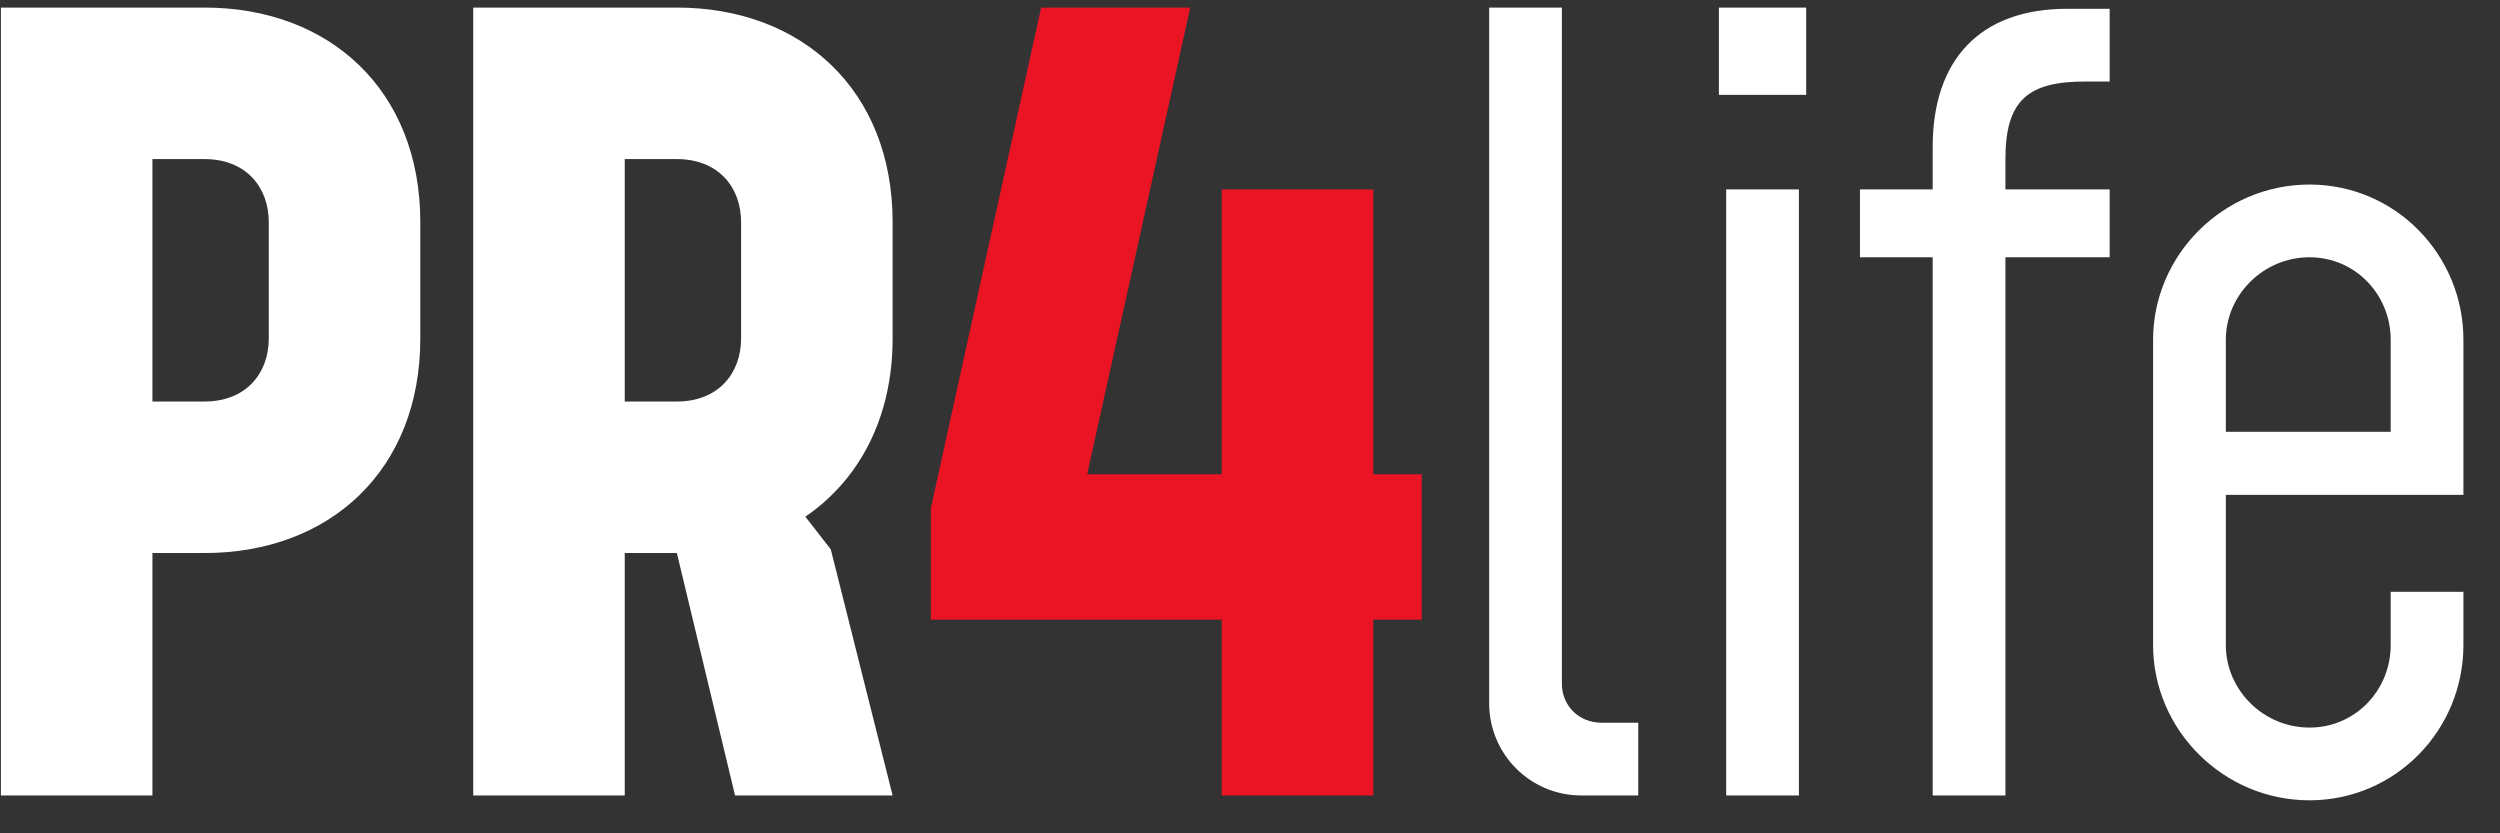 <svg width="66" height="22" viewBox="0 0 66 22" fill="none" xmlns="http://www.w3.org/2000/svg">
<rect x="0" y="0" width="66" height="22" fill="#333333" stroke="none"/>
<path d="M11.096 5.864V8.936C11.096 12.424 8.696 14.6 5.4 14.6H4.024V21H0.024V0.2H5.4C8.696 0.2 11.096 2.376 11.096 5.864ZM5.4 10.6C6.488 10.6 7.096 9.864 7.096 8.936V5.864C7.096 4.936 6.488 4.2 5.4 4.2H4.024V10.6H5.4ZM23.565 21H19.405L17.869 14.6H16.493V21H12.493V0.2H17.869C21.165 0.2 23.565 2.376 23.565 5.864V8.936C23.565 11.048 22.669 12.68 21.261 13.64L21.933 14.504L23.565 21ZM16.493 10.6H17.869C18.957 10.6 19.565 9.864 19.565 8.936V5.864C19.565 4.936 18.957 4.2 17.869 4.2H16.493V10.6ZM42.29 19.08H43.25V21H41.746C40.402 21 39.314 19.912 39.314 18.568V0.2H41.234V18.056C41.234 18.6 41.65 19.08 42.29 19.08ZM47.683 2.504H45.379V0.2H47.683V2.504ZM47.491 21H45.571V5H47.491V21ZM49.103 6.792V5H51.023V3.88C51.023 1.576 52.271 0.232 54.575 0.232H55.695V2.152H55.055C53.551 2.152 52.943 2.632 52.943 4.2V5H55.695V6.792H52.943V21H51.023V6.792H49.103ZM65.034 8.968V13.064H58.762V17.032C58.762 18.216 59.754 19.208 60.97 19.208C62.186 19.208 63.114 18.216 63.114 17.032V15.624H65.034V17.032C65.034 19.272 63.242 21.128 60.97 21.128C58.698 21.128 56.842 19.272 56.842 17.032V8.968C56.842 6.728 58.698 4.872 60.97 4.872C63.242 4.872 65.034 6.728 65.034 8.968ZM58.762 8.968V11.4H63.114V8.968C63.114 7.784 62.186 6.792 60.97 6.792C59.754 6.792 58.762 7.784 58.762 8.968Z" fill="white"/>
<path d="M37.534 12.52V16.36H36.254V21H32.254V16.36H24.574V13.416L27.486 0.2H31.422L28.702 12.52H32.254V5H36.254V12.52H37.534Z" fill="#EB1425"/>
</svg>
